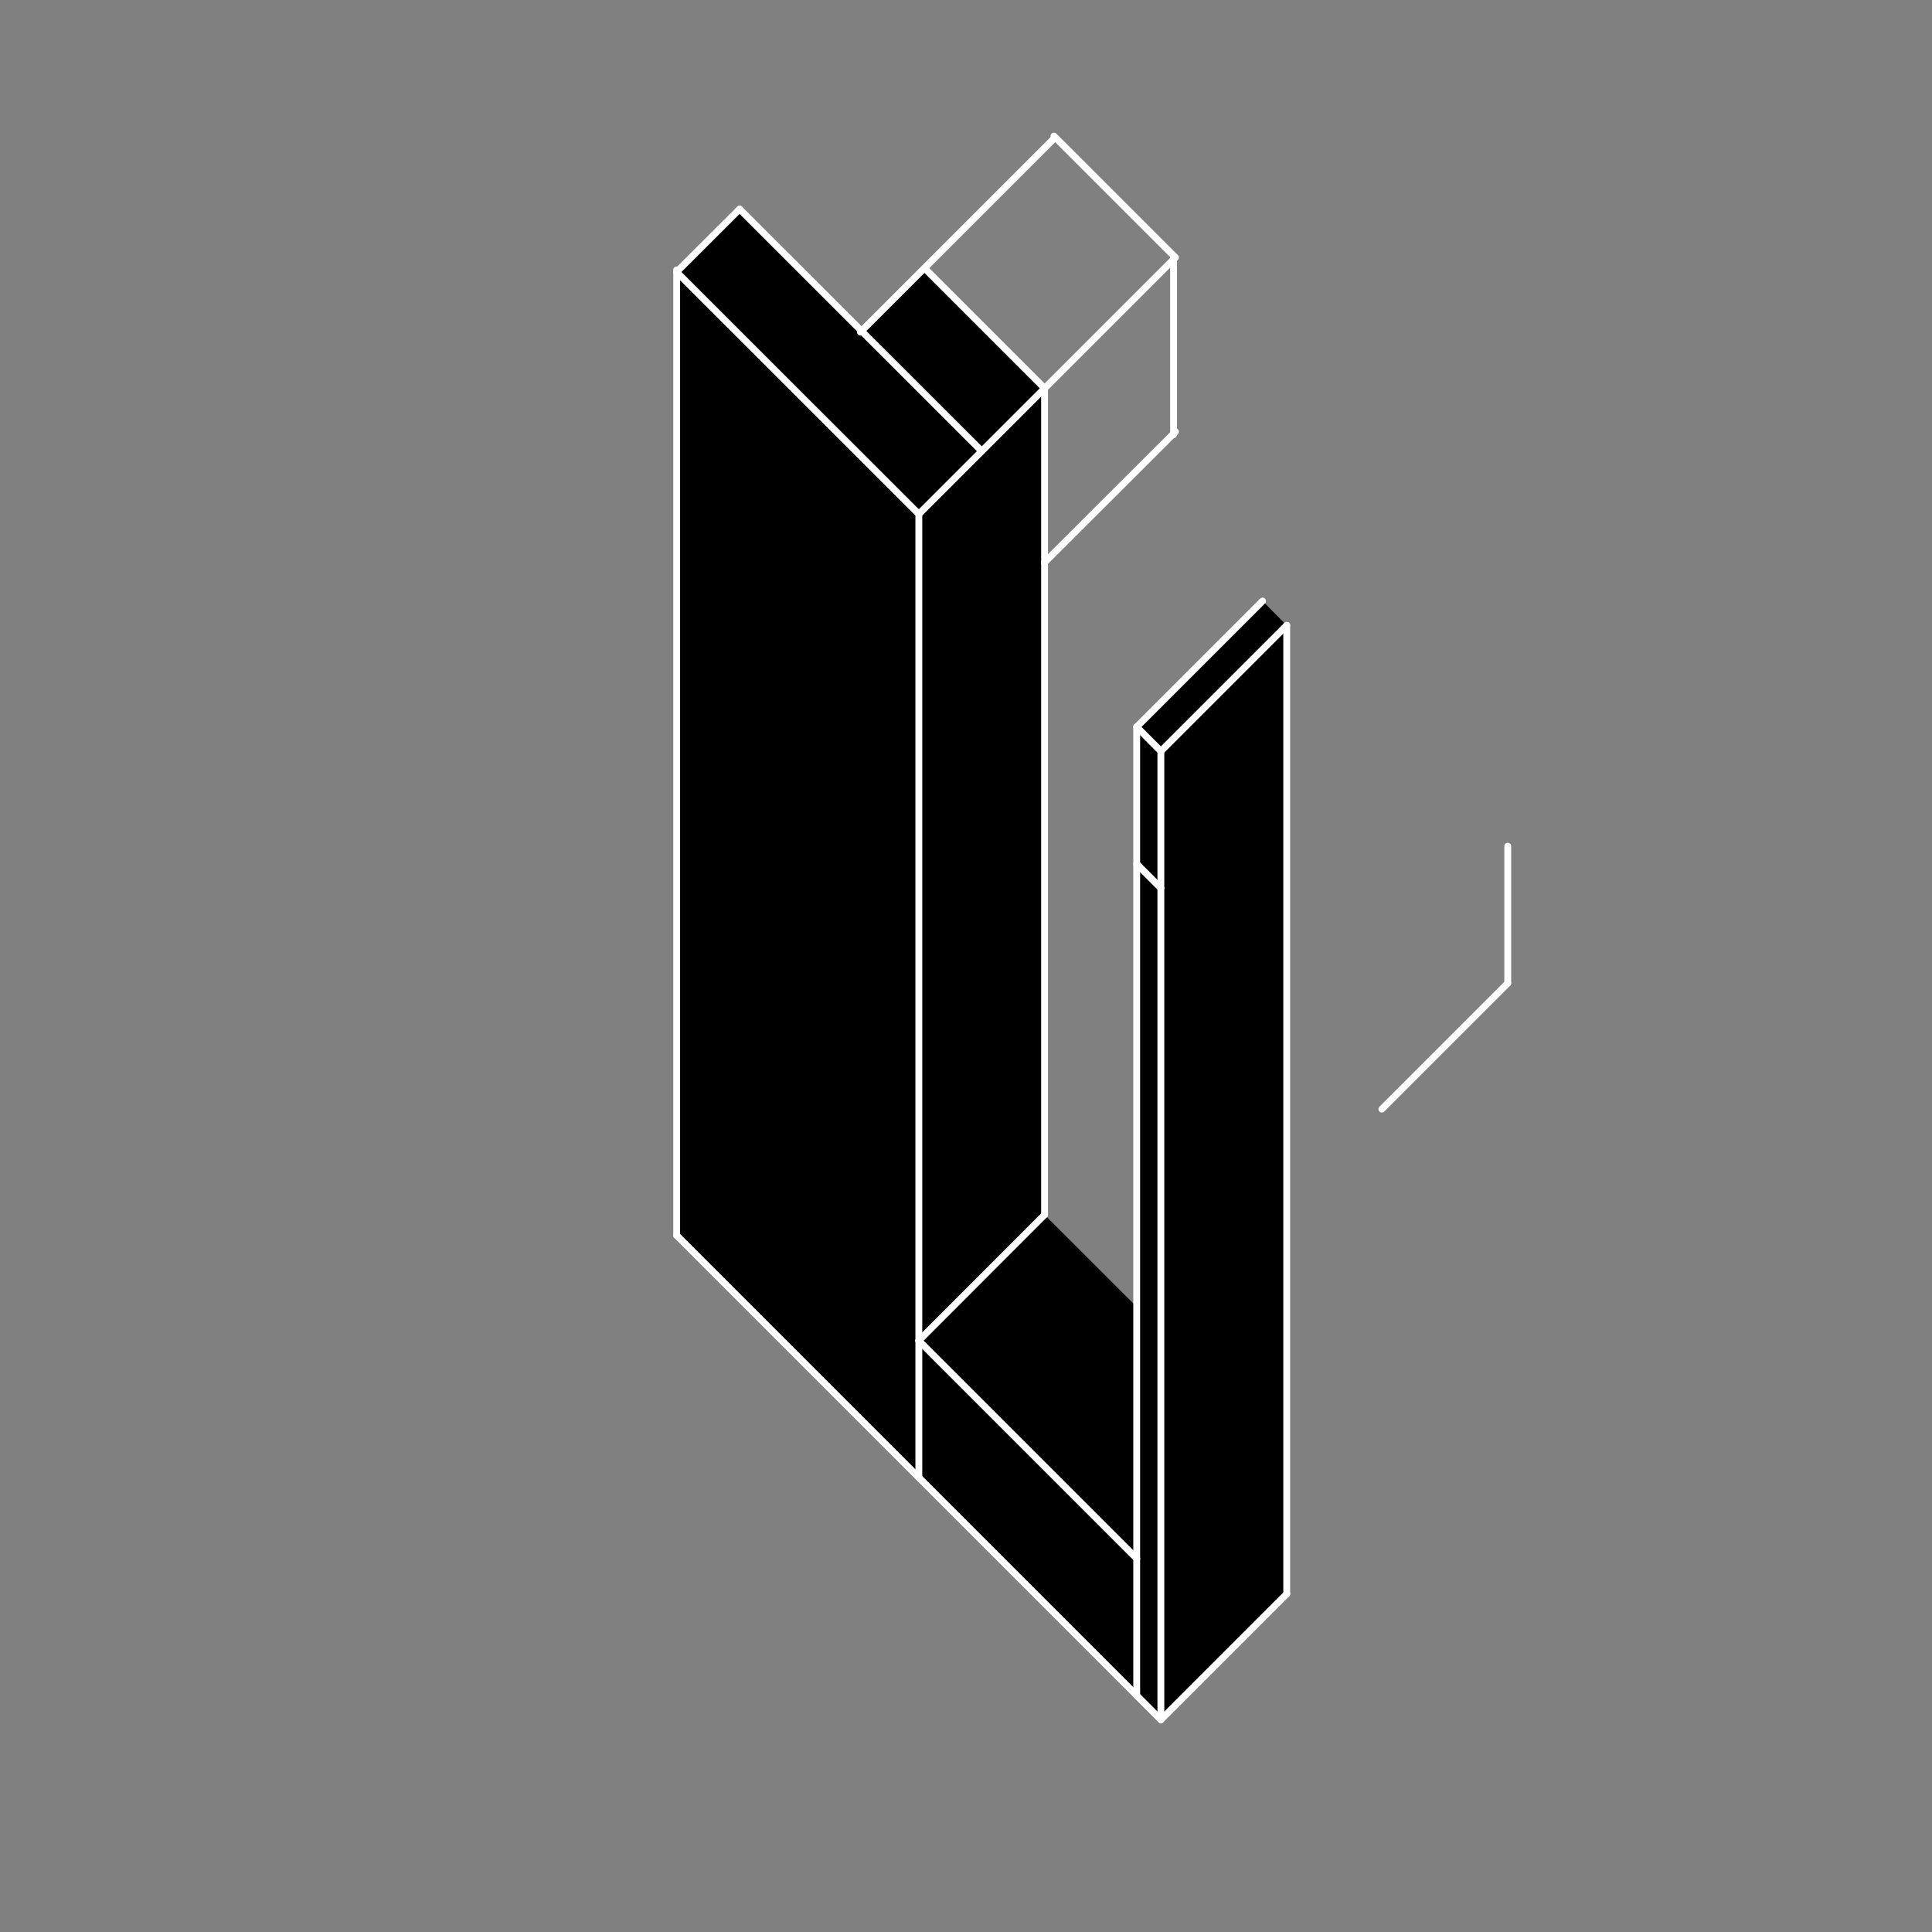<svg class='figure' data-name="Слой 1" xmlns="http://www.w3.org/2000/svg" viewBox="0 0 141.53 141.53">
    <rect x="0" y="0" width="141.53" height="141.53" fill="#808080" stroke="none"/>
    <title>16Монтажная область 1</title>
    <polyline
            points="49.57 73.46 49.57 20.12 54.24 15.38 63.03 24.33 77.08 10.01 77.26 10.19 67.76 19.68 76.52 28.44 76.52 41.2 76.52 49.76 76.52 81.98 76.52 88.99 92.49 104.95 83.27 114.17 83.27 124.2 67.31 108.24 49.57 90.5 49.57 73.46"
            style="fill-rule:evenodd"/>
    <line x1="49.57" y1="90.5" x2="67.31" y2="108.24"
          style="fill:none;stroke:#fff;stroke-linecap:round;stroke-linejoin:round;stroke-width:0px"/>
    <line x1="67.31" y1="108.24" x2="83.27" y2="124.2"
          style="fill:none;stroke:#fff;stroke-linecap:round;stroke-linejoin:round;stroke-width:0px"/>
    <line x1="83.27" y1="114.17" x2="92.49" y2="104.95"
          style="fill:none;stroke:#fff;stroke-linecap:round;stroke-linejoin:round;stroke-width:0px"/>
    <line x1="92.49" y1="104.95" x2="76.52" y2="88.99"
          style="fill:none;stroke:#fff;stroke-linecap:round;stroke-linejoin:round;stroke-width:0px"/>
    <line x1="76.52" y1="28.44" x2="67.76" y2="19.68"
          style="fill:none;stroke:#fff;stroke-linecap:round;stroke-linejoin:round;stroke-width:0px"/>
    <line x1="67.76" y1="19.68" x2="77.26" y2="10.19"
          style="fill:none;stroke:#fff;stroke-linecap:round;stroke-linejoin:round;stroke-width:0px"/>
    <line x1="77.26" y1="10.19" x2="77.08" y2="10.01"
          style="fill:none;stroke:#fff;stroke-linecap:round;stroke-linejoin:round;stroke-width:0px"/>
    <line x1="77.08" y1="10.01" x2="63.03" y2="24.33"
          style="fill:none;stroke:#fff;stroke-linecap:round;stroke-linejoin:round;stroke-width:0px"/>
    <line x1="63.03" y1="24.33" x2="54.24" y2="15.38"
          style="fill:none;stroke:#fff;stroke-linecap:round;stroke-linejoin:round;stroke-width:0px"/>
    <line x1="54.24" y1="15.38" x2="49.57" y2="20.12"
          style="fill:none;stroke:#fff;stroke-linecap:round;stroke-linejoin:round;stroke-width:0px"/>
    <polyline points="83.27 124.2 83.27 53.25 92.49 44.03 94.26 45.81 94.26 74.28 94.26 116.76 85.04 125.98 83.27 124.2"
              style="fill-rule:evenodd"/>
    <line x1="83.27" y1="124.2" x2="85.04" y2="125.98"
          style="fill:none;stroke:#fff;stroke-linecap:round;stroke-linejoin:round;stroke-width:0px"/>
    <line x1="85.04" y1="125.98" x2="94.26" y2="116.76"
          style="fill:none;stroke:#fff;stroke-linecap:round;stroke-linejoin:round;stroke-width:0px"/>
    <line x1="94.26" y1="45.81" x2="92.49" y2="44.03"
          style="fill:none;stroke:#fff;stroke-linecap:round;stroke-linejoin:round;stroke-width:0px"/>
    <line x1="92.49" y1="44.03" x2="83.27" y2="53.25"
          style="fill:none;stroke:#fff;stroke-linecap:round;stroke-linejoin:round;stroke-width:0px"/>
    <polyline points="-290.43 -430.47 296.57 -430.47 296.57 153.53 -290.43 153.53 -290.43 -430.47"
              style="fill:none;fill-rule:evenodd"/>
    <line x1="85.04" y1="125.98" x2="85.04" y2="55.03"
          style="fill:none;stroke:#fff;stroke-linecap:round;stroke-linejoin:round;stroke-width:0.502px"/>
    <line x1="83.2" y1="124.14" x2="85.04" y2="125.98"
          style="fill:none;stroke:#fff;stroke-linecap:round;stroke-linejoin:round;stroke-width:0.502px"/>
    <line x1="94.26" y1="116.76" x2="85.04" y2="125.98"
          style="fill:none;stroke:#fff;stroke-linecap:round;stroke-linejoin:round;stroke-width:0.502px"/>
    <line x1="94.26" y1="116.76" x2="94.26" y2="45.81"
          style="fill:none;stroke:#fff;stroke-linecap:round;stroke-linejoin:round;stroke-width:0.502px"/>
    <line x1="94.26" y1="45.81" x2="85.04" y2="55.03"
          style="fill:none;stroke:#fff;stroke-linecap:round;stroke-linejoin:round;stroke-width:0.502px"/>
    <line x1="67.31" y1="108.24" x2="67.31" y2="98.21"
          style="fill:none;stroke:#fff;stroke-linecap:round;stroke-linejoin:round;stroke-width:0.502px"/>
    <line x1="67.31" y1="98.21" x2="67.31" y2="37.66"
          style="fill:none;stroke:#fff;stroke-linecap:round;stroke-linejoin:round;stroke-width:0.502px"/>
    <line x1="83.27" y1="124.2" x2="83.27" y2="53.25"
          style="fill:none;stroke:#fff;stroke-linecap:round;stroke-linejoin:round;stroke-width:0.502px"/>
    <line x1="92.49" y1="44.03" x2="83.27" y2="53.25"
          style="fill:none;stroke:#fff;stroke-linecap:round;stroke-linejoin:round;stroke-width:0.502px"/>
    <line x1="67.76" y1="19.68" x2="76.52" y2="28.44"
          style="fill:none;stroke:#fff;stroke-linecap:round;stroke-linejoin:round;stroke-width:0.502px"/>
    <line x1="54.18" y1="15.32" x2="49.57" y2="19.92"
          style="fill:none;stroke:#fff;stroke-linecap:round;stroke-linejoin:round;stroke-width:0.502px"/>
    <line x1="49.57" y1="90.5" x2="49.57" y2="19.77"
          style="fill:none;stroke:#fff;stroke-linecap:round;stroke-linejoin:round;stroke-width:0.502px"/>
    <line x1="86.11" y1="18.86" x2="67.31" y2="37.66"
          style="fill:none;stroke:#fff;stroke-linecap:round;stroke-linejoin:round;stroke-width:0.502px"/>
    <line x1="76.52" y1="88.99" x2="67.31" y2="98.21"
          style="fill:none;stroke:#fff;stroke-linecap:round;stroke-linejoin:round;stroke-width:0.502px"/>
    <line x1="76.52" y1="88.99" x2="76.52" y2="28.44"
          style="fill:none;stroke:#fff;stroke-linecap:round;stroke-linejoin:round;stroke-width:0.502px"/>
    <line x1="49.57" y1="90.5" x2="83.27" y2="124.2"
          style="fill:none;stroke:#fff;stroke-linecap:round;stroke-linejoin:round;stroke-width:0.502px"/>
    <line x1="83.27" y1="53.25" x2="85.04" y2="55.03"
          style="fill:none;stroke:#fff;stroke-linecap:round;stroke-linejoin:round;stroke-width:0.502px"/>
    <line x1="83.27" y1="63.29" x2="85.04" y2="65.06"
          style="fill:none;stroke:#fff;stroke-linecap:round;stroke-linejoin:round;stroke-width:0.502px"/>
    <line x1="110.45" y1="72.03" x2="101.23" y2="81.25"
          style="fill:none;stroke:#fff;stroke-linecap:round;stroke-linejoin:round;stroke-width:0.502px"/>
    <line x1="54.18" y1="15.32" x2="71.92" y2="33.05"
          style="fill:none;stroke:#fff;stroke-linecap:round;stroke-linejoin:round;stroke-width:0.502px"/>
    <line x1="110.45" y1="72.03" x2="110.45" y2="61.99"
          style="fill:none;stroke:#fff;stroke-linecap:round;stroke-linejoin:round;stroke-width:0.502px"/>
    <line x1="49.66" y1="20.02" x2="67.31" y2="37.66"
          style="fill:none;stroke:#fff;stroke-linecap:round;stroke-linejoin:round;stroke-width:0.502px"/>
    <line x1="77.22" y1="10.14" x2="63.03" y2="24.33"
          style="fill:none;stroke:#fff;stroke-linecap:round;stroke-linejoin:round;stroke-width:0.502px"/>
    <line x1="67.31" y1="98.21" x2="83.27" y2="114.17"
          style="fill:none;stroke:#fff;stroke-linecap:round;stroke-linejoin:round;stroke-width:0.502px"/>
    <line x1="85.97" y1="31.84" x2="85.97" y2="18.73"
          style="fill:none;stroke:#fff;stroke-linecap:round;stroke-linejoin:round;stroke-width:0.502px"/>
    <line x1="77.21" y1="9.97" x2="85.97" y2="18.73"
          style="fill:none;stroke:#fff;stroke-linecap:round;stroke-linejoin:round;stroke-width:0.502px"/>
    <line x1="86.11" y1="31.63" x2="76.52" y2="41.2"
          style="fill:none;stroke:#fff;stroke-linecap:round;stroke-linejoin:round;stroke-width:0.502px"/>
    <polyline points="-290.43 -430.47 296.57 -430.47 296.57 153.53 -290.43 153.53 -290.43 -430.47"
              style="fill:none;fill-rule:evenodd"/>
</svg>